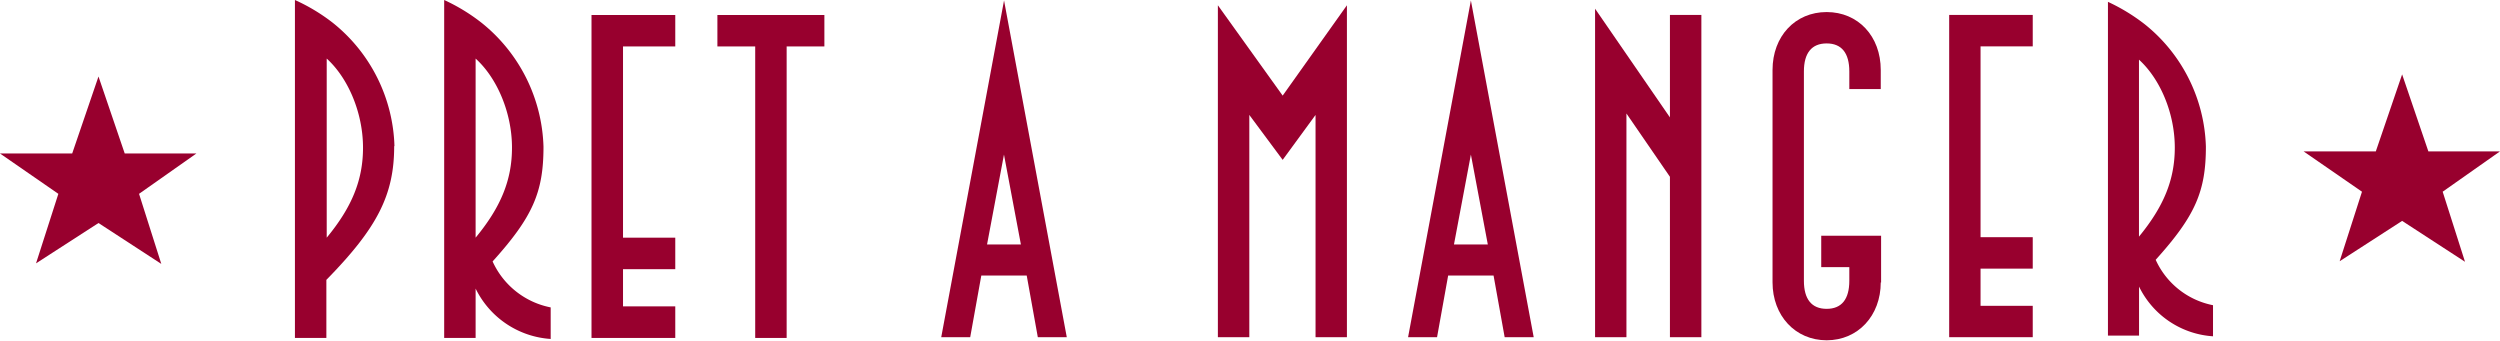 <svg xmlns="http://www.w3.org/2000/svg" viewBox="0 0 365 49.73"><title>pret</title><path d="M53,21.56c0,4.72-1.62,8.69-5.3,13.14V8.55c3.18,2.89,5.3,8,5.3,13m4.59-.22a23.91,23.91,0,0,0-9-18A27.07,27.07,0,0,0,43.06,0V49.34h4.59V40.86c7.42-7.57,9.9-12.38,9.9-19.52" fill="#98002e"/><path d="M74.75,21.56c0,4.72-1.63,8.69-5.31,13.14V8.55c3.19,2.89,5.31,8,5.31,13M80.4,49.48v-4.6a11.8,11.8,0,0,1-8.48-6.71c5.87-6.51,7.43-10.11,7.43-16.75a24.06,24.06,0,0,0-9.05-18.1A27.17,27.17,0,0,0,64.85,0V49.34h4.59V42.13a13.15,13.15,0,0,0,11,7.36" fill="#98002e"/><polygon points="98.59 49.34 98.59 44.73 90.96 44.73 90.96 39.3 98.59 39.3 98.59 34.7 90.96 34.7 90.96 6.78 98.59 6.78 98.59 2.19 86.36 2.19 86.36 49.34 98.59 49.34" fill="#98002e"/><polygon points="120.36 6.78 120.36 2.19 104.74 2.19 104.74 6.78 110.26 6.78 110.26 49.34 114.85 49.34 114.85 6.78 120.36 6.78" fill="#98002e"/><path d="M149.05,35.69h-4.94l2.47-13.12Zm6.7,13.54L146.59.07l-9.17,49.16h4.23l1.62-9h6.63l1.62,9Z" fill="#98002e"/><polygon points="196.65 49.23 196.65 0.77 187.27 13.96 177.81 0.77 177.81 49.23 182.4 49.23 182.4 16.78 187.27 23.34 192.07 16.78 192.07 49.23 196.65 49.23" fill="#98002e"/><path d="M217.22,35.69h-4.94l2.47-13.12Zm6.7,13.54L214.75.07l-9.17,49.16h4.23l1.62-9h6.63l1.62,9Z" fill="#98002e"/><polygon points="248.4 49.23 248.4 2.18 243.81 2.18 243.81 17.14 232.88 1.27 232.88 49.23 237.46 49.23 237.46 16.57 243.81 25.81 243.81 49.23 248.4 49.23" fill="#98002e"/><path d="M274.64,41.26V34.42h-8.74V39H270v2c0,2.68-1.12,4.09-3.31,4.09s-3.32-1.41-3.32-4.09V10.43c0-2.68,1.13-4.09,3.32-4.09S270,7.75,270,10.43V13h4.59V10.22c0-4.94-3.31-8.46-7.9-8.46s-7.9,3.53-7.9,8.46v31c0,4.87,3.32,8.46,7.9,8.46s7.9-3.59,7.9-8.46" fill="#98002e"/><polygon points="296.78 49.23 296.78 44.65 289.16 44.65 289.16 39.22 296.78 39.22 296.78 34.63 289.16 34.63 289.16 6.77 296.78 6.77 296.78 2.18 284.58 2.18 284.58 49.23 296.78 49.23" fill="#98002e"/><path d="M317.52,21.55c0,4.67-1.6,8.58-5.23,13V8.71c3.14,2.86,5.23,7.88,5.23,12.84m5.58,27.55V44.56a11.65,11.65,0,0,1-8.37-6.63c5.79-6.42,7.33-10,7.33-16.53a23.75,23.75,0,0,0-8.93-17.86A27.59,27.59,0,0,0,307.76.27V49h4.54V41.84a12.94,12.94,0,0,0,10.81,7.26" fill="#98002e"/><polygon points="350.71 10.86 354.54 22.1 365 22.1 356.63 27.99 359.89 38.22 350.71 32.25 341.59 38.14 344.85 27.99 336.32 22.1 346.87 22.1 350.71 10.86" fill="#98002e"/><polygon points="14.38 11.17 18.21 22.41 28.67 22.41 20.3 28.3 23.55 38.53 14.38 32.56 5.26 38.45 8.52 28.3 0 22.41 10.54 22.41 14.38 11.17" fill="#98002e"/></svg>